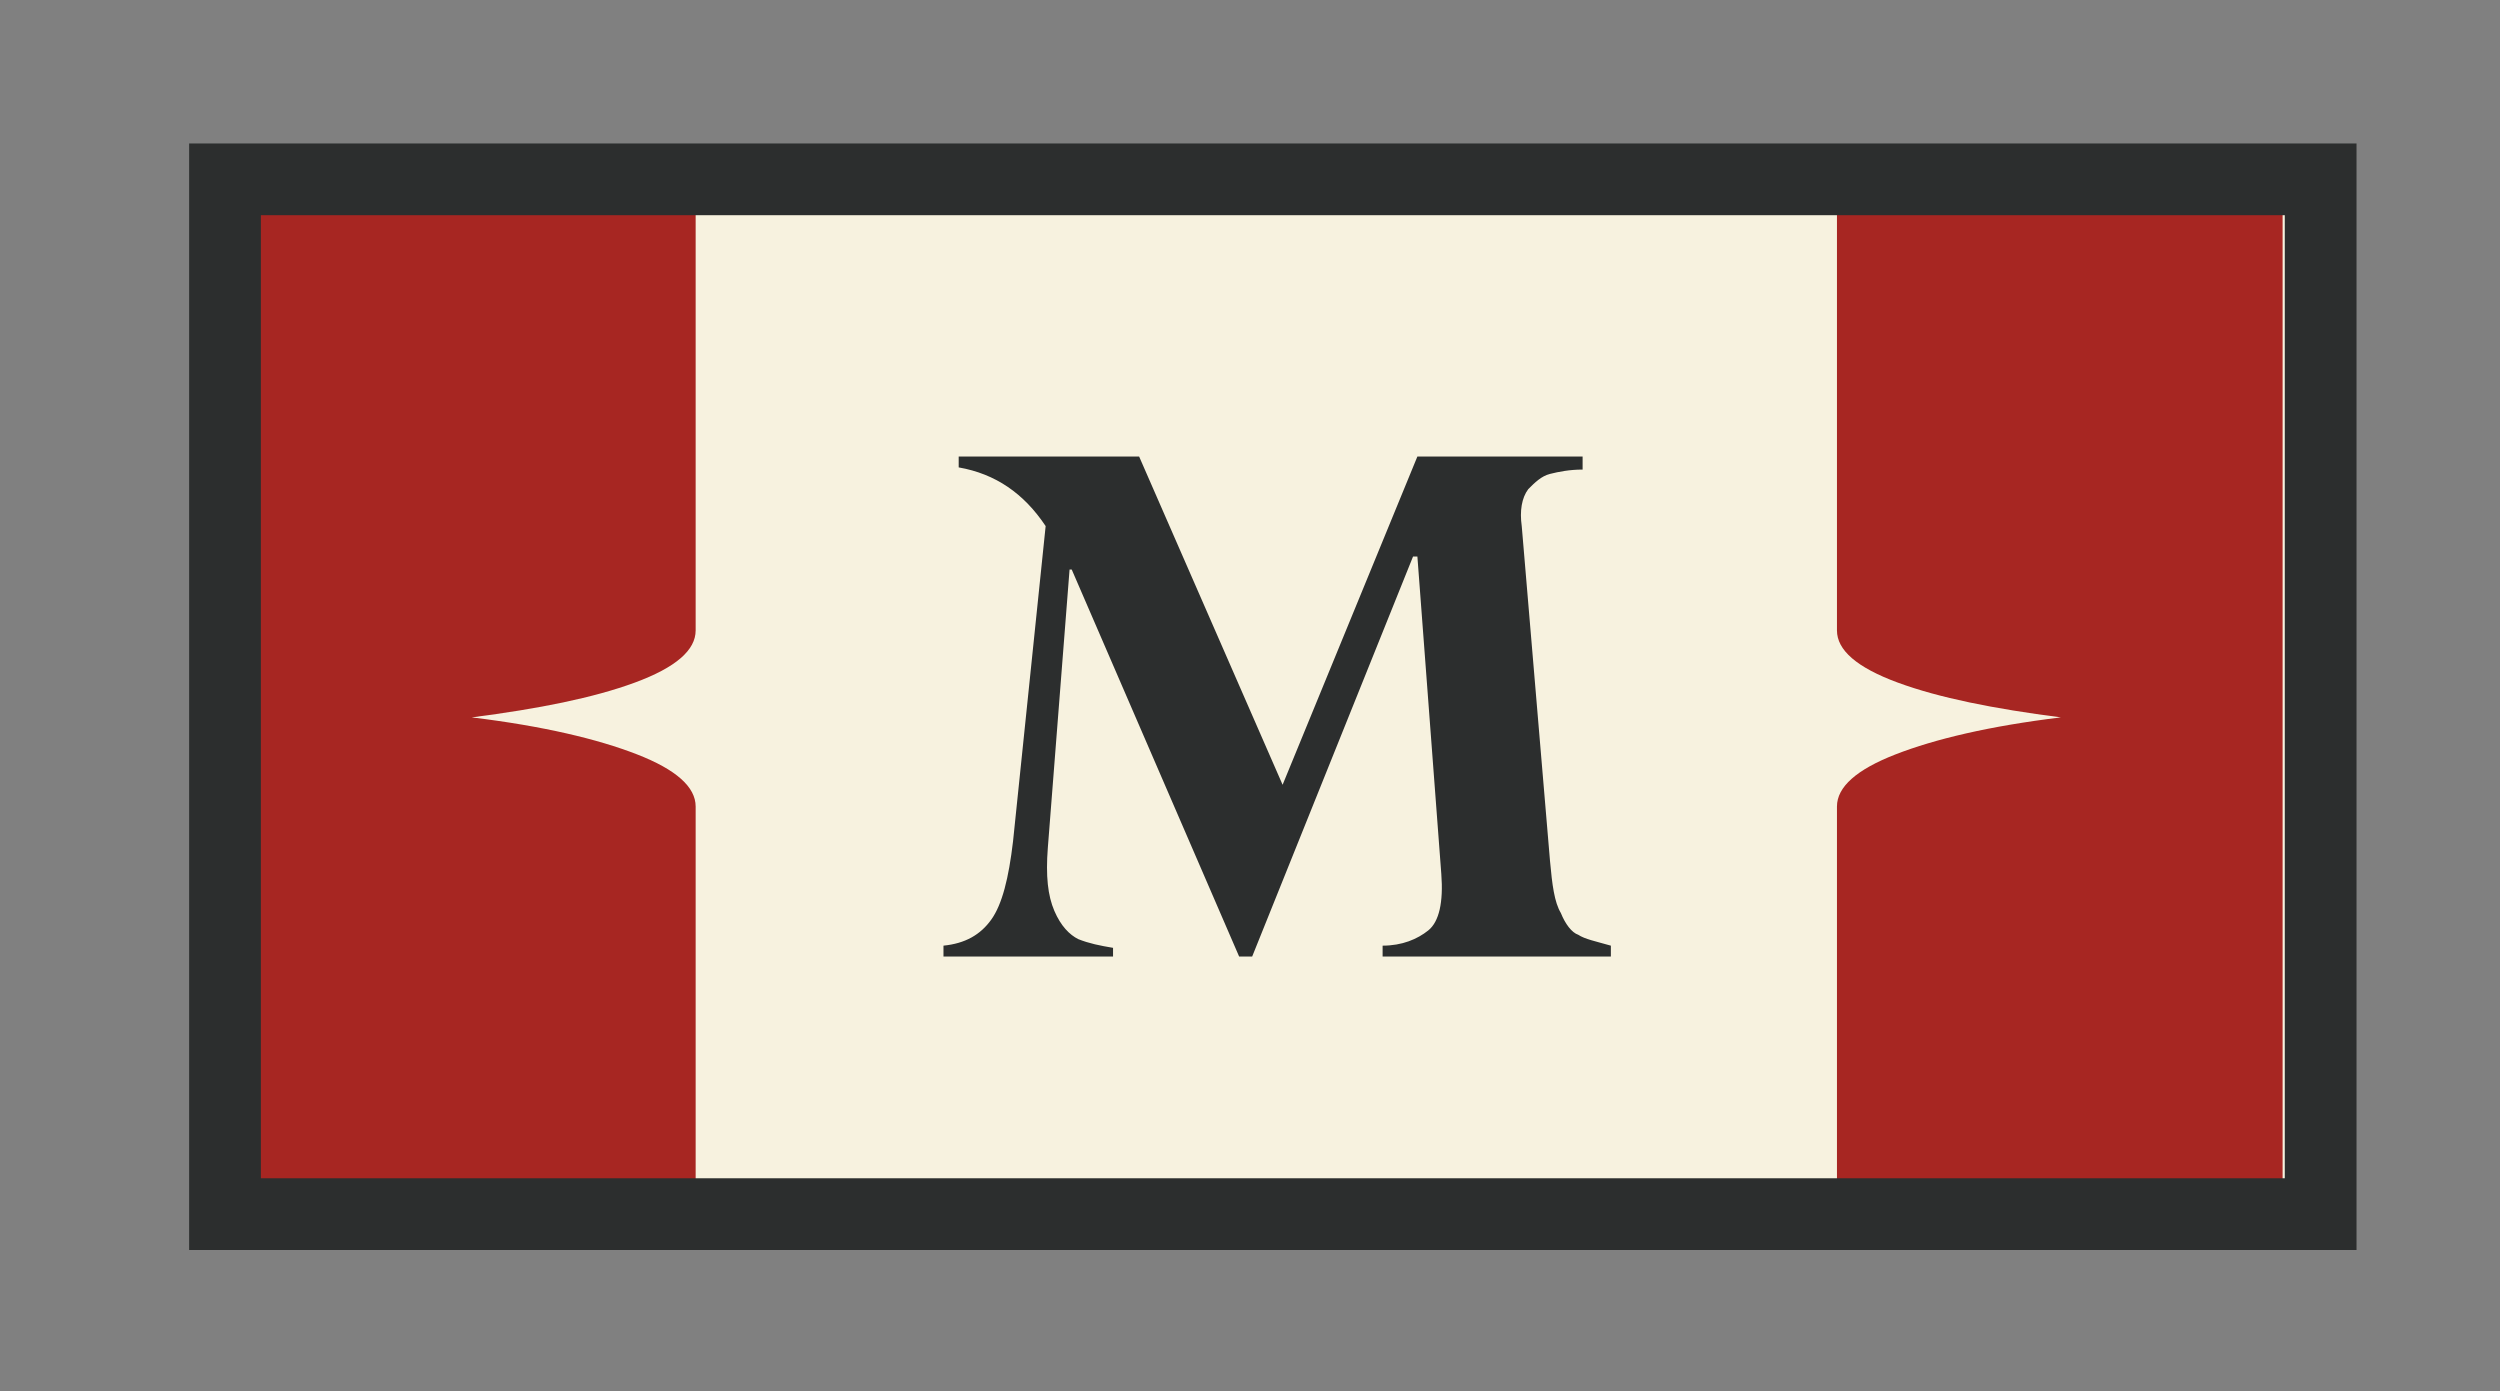 <?xml version="1.0" encoding="utf-8"?>
<!-- Generator: Adobe Illustrator 18.1.1, SVG Export Plug-In . SVG Version: 6.00 Build 0)  -->
<svg version="1.1" id="Layer_1" xmlns="http://www.w3.org/2000/svg" xmlns:xlink="http://www.w3.org/1999/xlink" x="0px" y="0px"
	 viewBox="0 0 115 64" enable-background="new 0 0 115 64" xml:space="preserve">
<rect x="0" y="0" width="115" height="64" fill="#808080" stroke="none"/>
<g>
	<rect x="11.8" y="9.8" fill="#F7F2DF" width="93.6" height="44.5"/>
	<g>
		<path fill="#2C2E2E" d="M72.8,21.1v0.5c-0.6,0-1.1,0.1-1.5,0.2c-0.4,0.1-0.7,0.4-1,0.7c-0.3,0.4-0.4,1-0.3,1.7l1.3,15.4
			c0.1,1.1,0.2,1.9,0.5,2.4c0.2,0.5,0.5,0.9,0.8,1c0.3,0.2,0.8,0.3,1.5,0.5V44H63.6v-0.5c0.9,0,1.6-0.3,2.1-0.7
			c0.5-0.4,0.7-1.3,0.6-2.6l-1.1-14.6H65L57.6,44H57l-7.7-17.8h-0.1l-1,12.8c-0.1,1.3,0,2.2,0.3,2.9c0.3,0.7,0.7,1.1,1.1,1.3
			c0.5,0.2,1,0.3,1.6,0.4V44h-7.8v-0.5c1-0.1,1.7-0.5,2.2-1.2c0.5-0.7,0.8-1.9,1-3.6l1.5-14.5c-1-1.5-2.3-2.4-4-2.7v-0.5h8.3
			l6.6,15.1l6.2-15.1H72.8z"/>
	</g>
	<path fill="#A72622" d="M32,37.1v17.2H11.8V9.8H32v19.2c0,0.9-0.9,1.7-2.8,2.4c-1.9,0.7-4.4,1.2-7.5,1.6c3.3,0.4,5.8,1,7.6,1.7
		C31.1,35.4,32,36.2,32,37.1z M105,9.8H84.5v19.2c0,0.9,0.9,1.7,2.8,2.4c1.9,0.7,4.4,1.2,7.5,1.6c-3.3,0.4-5.8,1-7.6,1.7
		c-1.8,0.7-2.7,1.5-2.7,2.4v17.2H105V9.8z"/>
	<g>
		<g>
			<path fill="#2C2E2E" d="M105.1,9.9v44.3H12V9.9H105.1 M108.4,6.6h-3.3H12H8.7v3.3v44.3v3.3H12h93.1h3.3v-3.3V9.9V6.6L108.4,6.6z"
				/>
		</g>
	</g>
</g>
</svg>
